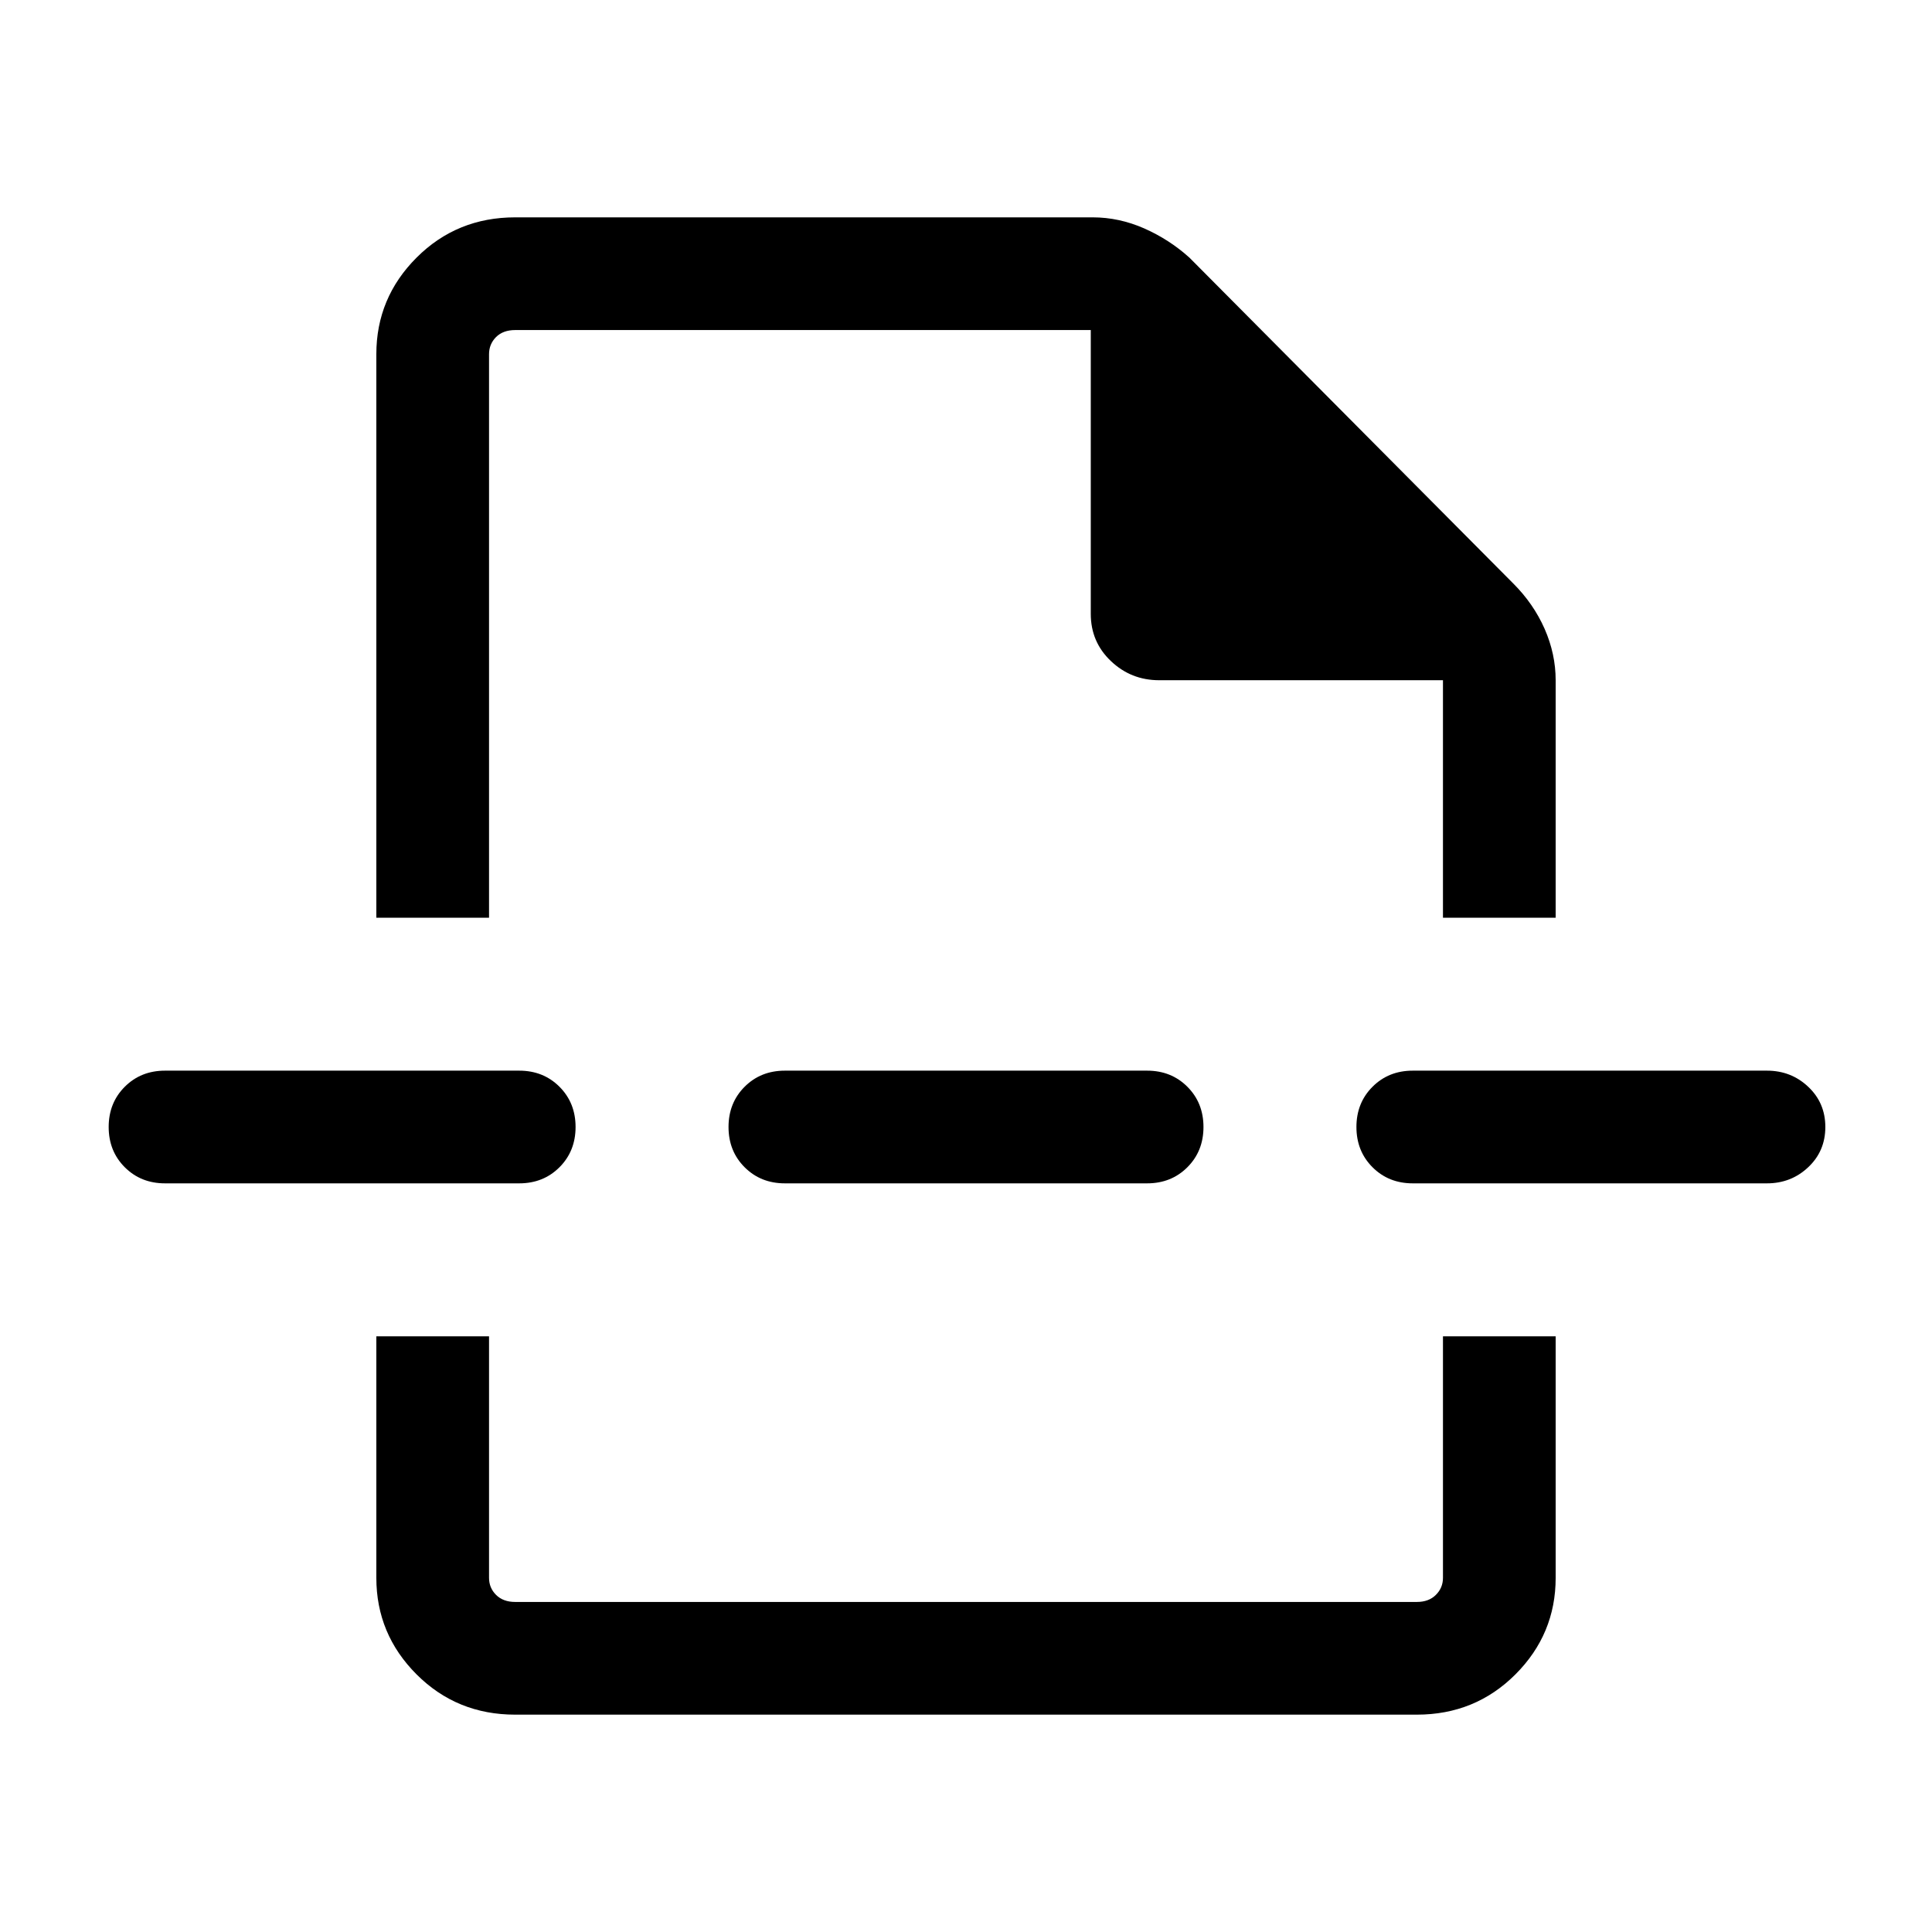 <svg xmlns="http://www.w3.org/2000/svg" height="24" width="24"><path d="M6.4 21.3q-.725 0-1.225-.5-.5-.5-.5-1.2v-3h1.4v3q0 .125.087.212.088.088.238.088h11.2q.15 0 .237-.088.088-.087.088-.212v-3h1.4v3q0 .7-.5 1.2t-1.225.5Zm-1.725-9.9v-7q0-.7.5-1.2T6.4 2.7h7.175q.325 0 .638.137.312.138.562.363L18.8 7.25q.25.25.388.562.137.313.137.638v2.95h-1.4V8.45H14.4q-.35 0-.6-.238-.25-.237-.25-.587V4.1H6.4q-.15 0-.238.087-.087.088-.087.213v7Zm5.075 3.3q-.3 0-.5-.2t-.2-.5q0-.3.2-.5t.5-.2h4.5q.3 0 .5.2t.2.5q0 .3-.2.5t-.5.2Zm7.8 0q-.3 0-.5-.2t-.2-.5q0-.3.2-.5t.5-.2h4.4q.3 0 .512.2.213.2.213.5t-.213.5q-.212.2-.512.2Zm-15.5 0q-.3 0-.5-.2t-.2-.5q0-.3.2-.5t.5-.2h4.4q.3 0 .5.2t.2.5q0 .3-.2.5t-.5.2ZM12 11.4Zm0 5.2Z"/></svg>